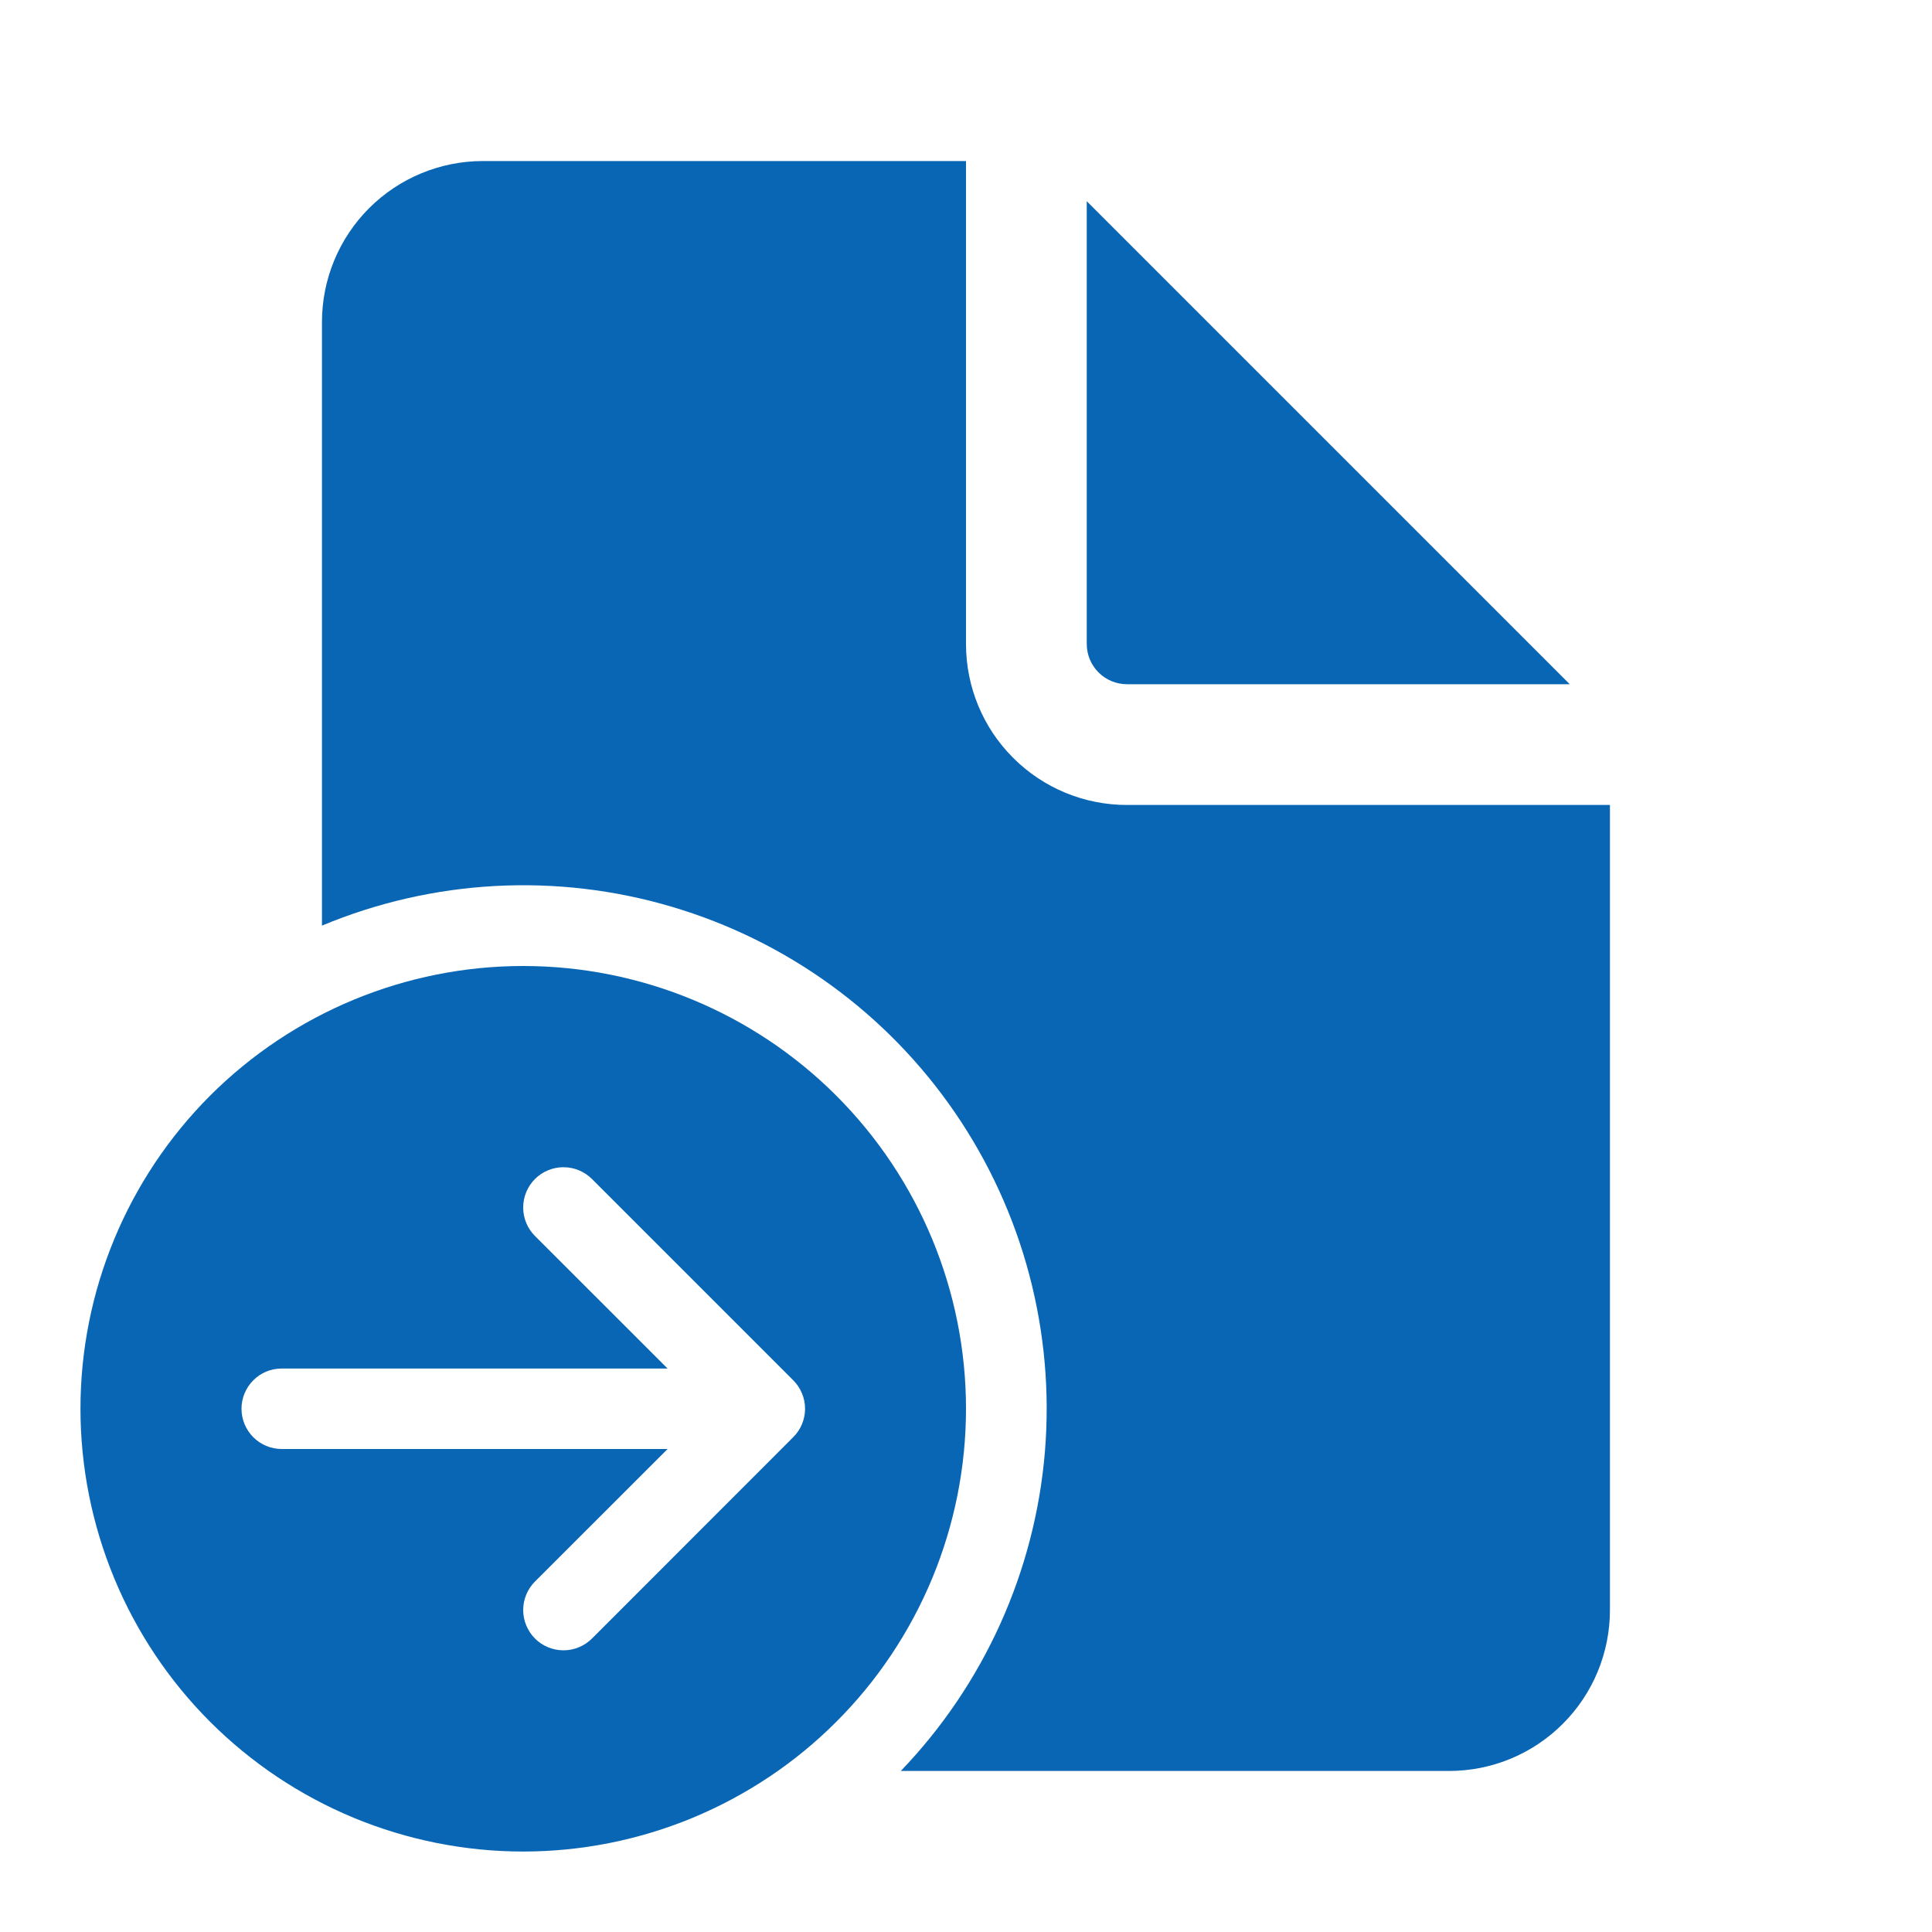 <svg width="20" height="20" viewBox="0 0 20 20" fill="none" xmlns="http://www.w3.org/2000/svg">
<path d="M10 1.667V6.667C10 7.109 10.175 7.533 10.488 7.845C10.8 8.158 11.224 8.333 11.666 8.333H16.666V16.667C16.666 17.109 16.491 17.533 16.178 17.845C15.866 18.158 15.442 18.333 15 18.333H9.325C10.187 17.435 10.714 16.268 10.817 15.027C10.919 13.786 10.591 12.548 9.888 11.521C9.185 10.493 8.149 9.74 6.955 9.387C5.761 9.033 4.482 9.102 3.333 9.582V3.333C3.333 2.891 3.509 2.467 3.821 2.155C4.134 1.842 4.558 1.667 5 1.667H10Z" fill="#0966B4"/>
<path d="M11.25 2.083V6.667C11.25 6.777 11.294 6.883 11.372 6.961C11.45 7.039 11.556 7.083 11.666 7.083H16.25L11.25 2.083ZM10 14.583C10 15.185 9.881 15.781 9.651 16.337C9.42 16.893 9.083 17.399 8.657 17.824C8.232 18.25 7.726 18.587 7.17 18.818C6.614 19.048 6.018 19.167 5.416 19.167C4.814 19.167 4.218 19.048 3.662 18.818C3.106 18.587 2.601 18.25 2.175 17.824C1.75 17.399 1.412 16.893 1.182 16.337C0.952 15.781 0.833 15.185 0.833 14.583C0.833 13.368 1.316 12.202 2.175 11.342C3.035 10.483 4.201 10 5.416 10C6.632 10 7.798 10.483 8.657 11.342C9.517 12.202 10 13.368 10 14.583ZM2.916 14.167C2.806 14.167 2.7 14.21 2.622 14.289C2.544 14.367 2.5 14.473 2.5 14.583C2.5 14.694 2.544 14.8 2.622 14.878C2.7 14.956 2.806 15 2.916 15H6.911L5.538 16.372C5.46 16.45 5.416 16.556 5.416 16.667C5.416 16.777 5.46 16.883 5.538 16.962C5.616 17.04 5.722 17.084 5.833 17.084C5.944 17.084 6.05 17.04 6.128 16.962L8.211 14.878C8.25 14.839 8.281 14.794 8.302 14.743C8.323 14.692 8.334 14.638 8.334 14.583C8.334 14.528 8.323 14.474 8.302 14.424C8.281 14.373 8.25 14.327 8.211 14.288L6.128 12.205C6.05 12.127 5.944 12.083 5.833 12.083C5.722 12.083 5.616 12.127 5.538 12.205C5.46 12.283 5.416 12.389 5.416 12.5C5.416 12.611 5.46 12.717 5.538 12.795L6.911 14.167H2.916Z" fill="#0966B4"/>
</svg>
